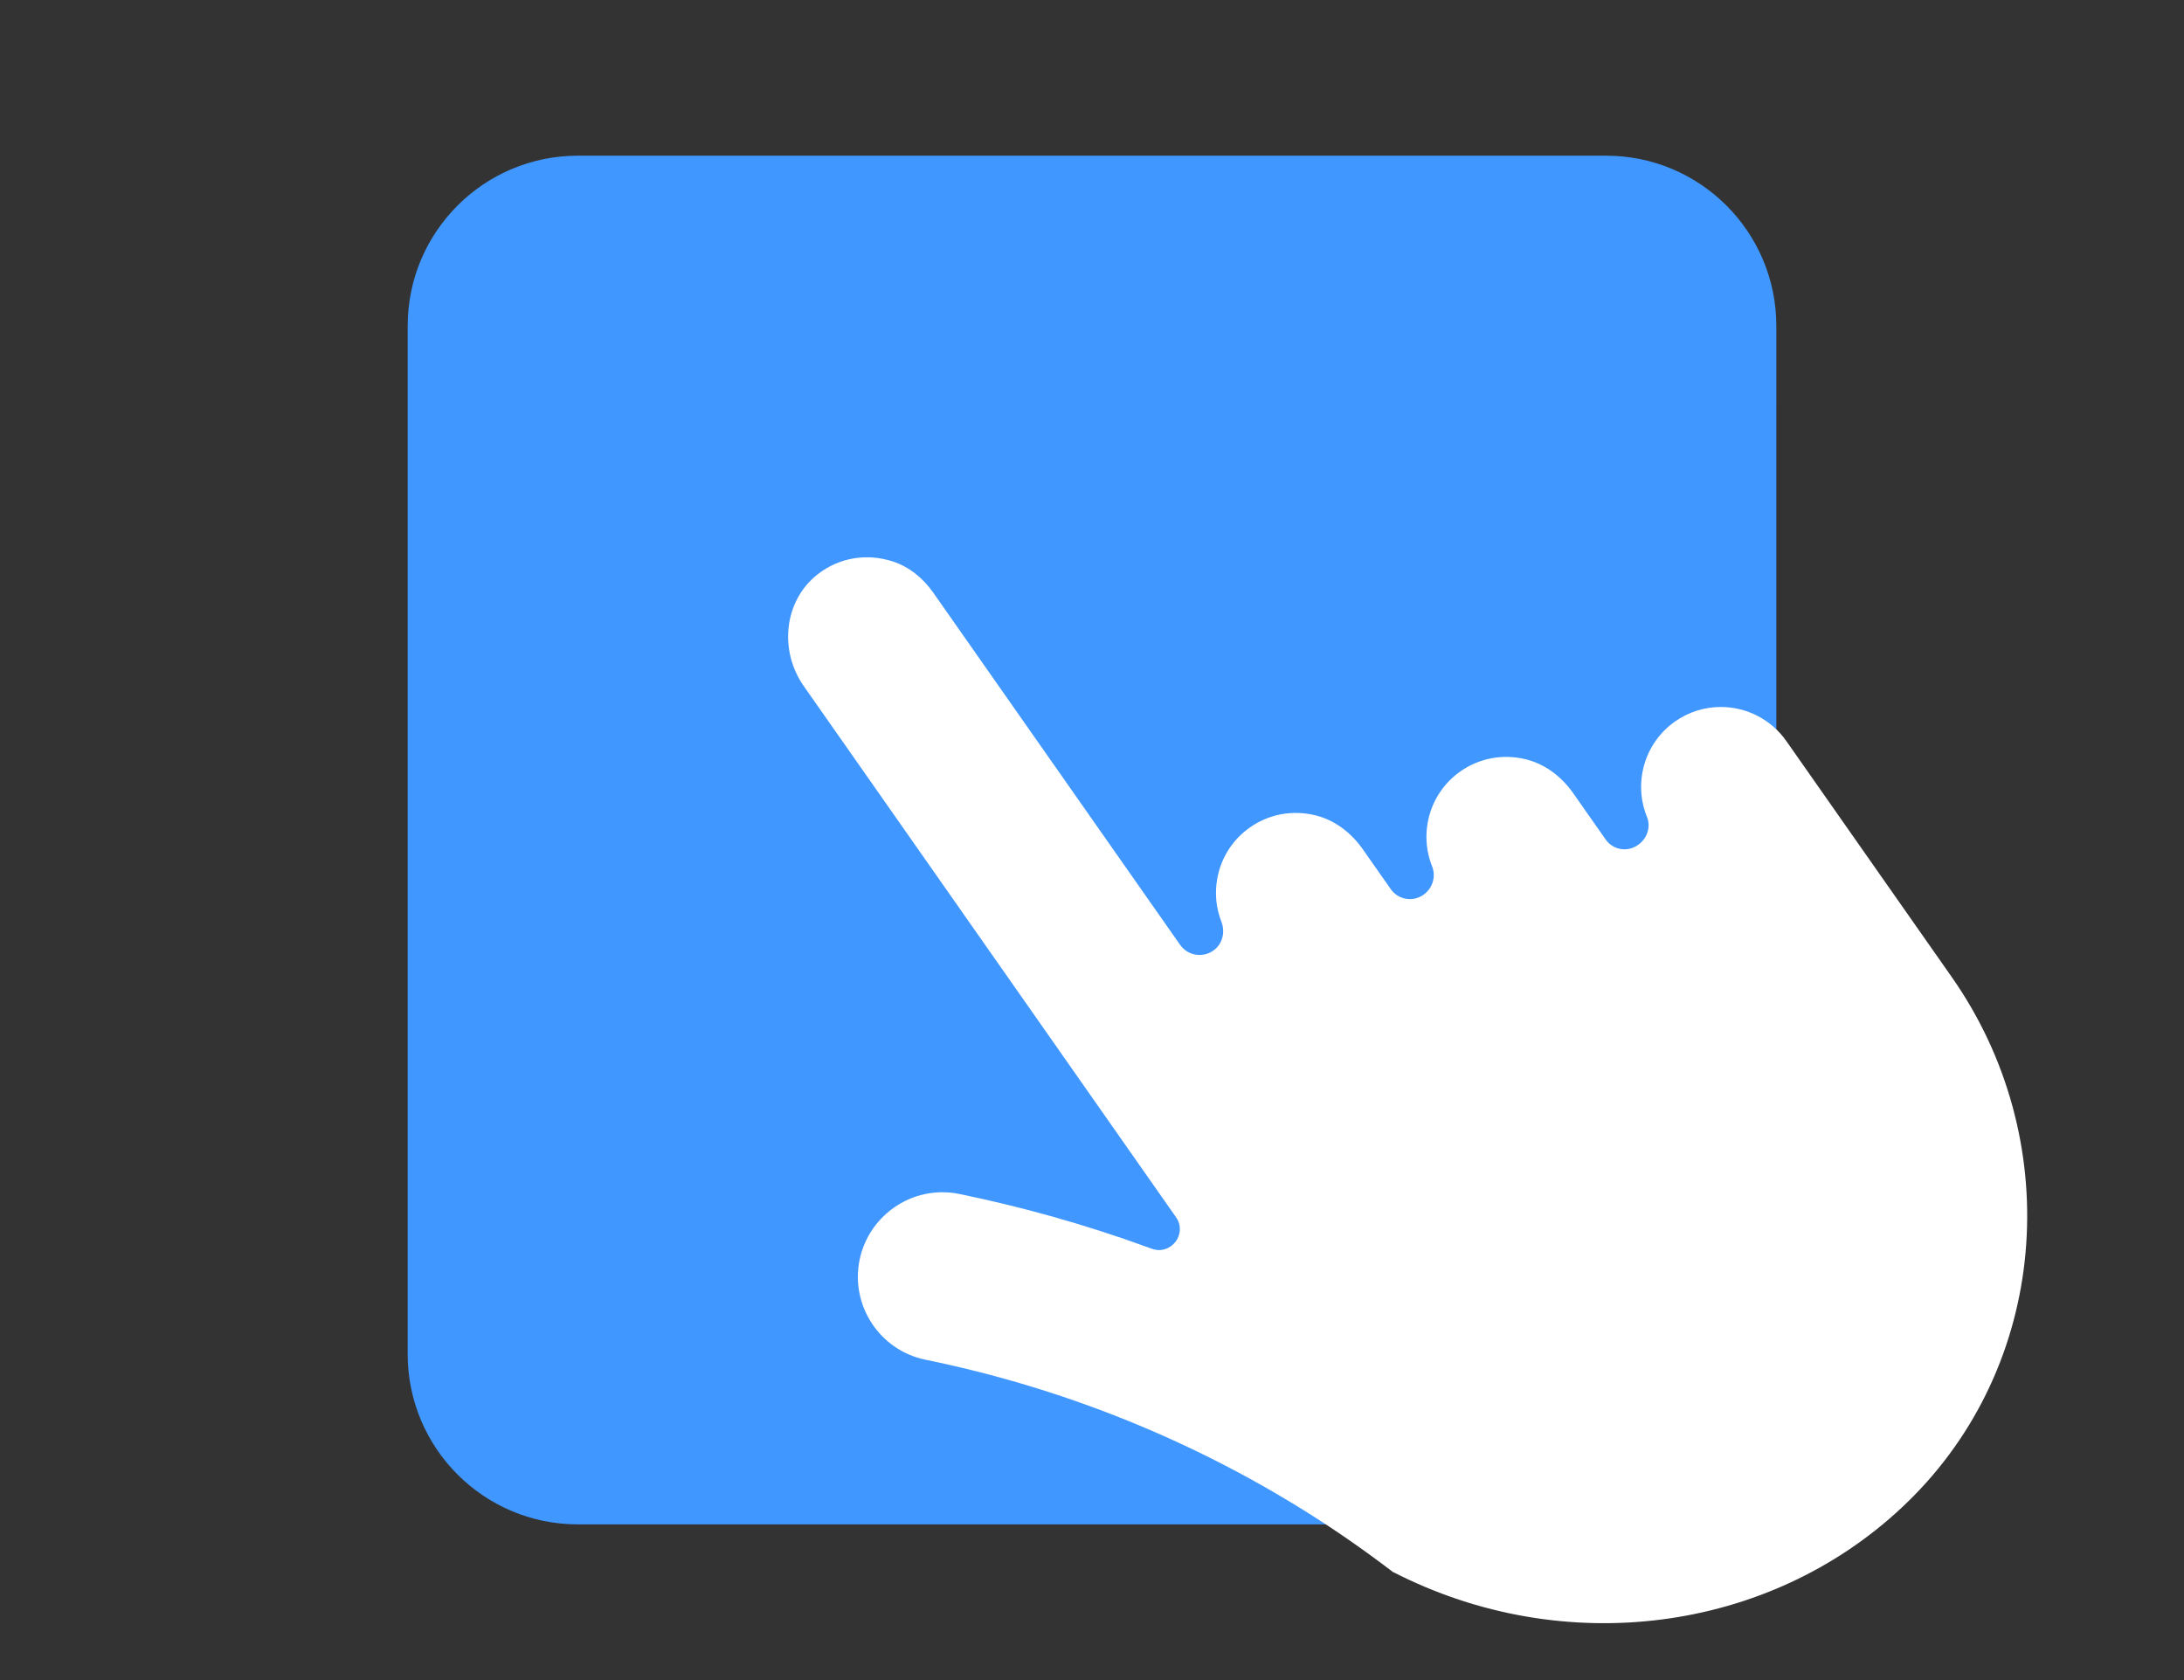 <?xml version="1.0" encoding="utf-8"?>
<!-- Generator: Adobe Illustrator 23.0.1, SVG Export Plug-In . SVG Version: 6.00 Build 0)  -->
<svg version="1.1" id="Layer_1" xmlns="http://www.w3.org/2000/svg" xmlns:xlink="http://www.w3.org/1999/xlink" x="0px" y="0px"
	 viewBox="0 0 195 150" style="enable-background:new 0 0 195 150;" xml:space="preserve">
<rect x="0" y="0" width="195" height="150" fill="#333333" stroke="none"/>
<style type="text/css">
	.st0{fill:#4097FF;}
	.st1{fill:#FFFFFF;}
</style>
<path class="st0" d="M143.403,13.9H51.597c-8.393,0-15.197,6.804-15.197,15.197v7.363v84.443c0,8.393,6.804,15.197,15.197,15.197
	h91.807c8.393,0,15.197-6.804,15.197-15.197V36.46v-7.363C158.6,20.704,151.796,13.9,143.403,13.9z"/>
<path class="st1" d="M170.865,133.561c12.243-12.433,13.415-32.038,3.399-46.327l-14.773-21.076
	c-1.333-1.902-3.519-3.038-5.845-3.038c-1.466,0-2.878,0.446-4.083,1.292c-2.771,1.942-3.737,5.512-2.513,8.521
	c0.356,0.875,0.036,1.88-0.719,2.446l-0.04,0.03c-0.944,0.708-2.259,0.498-2.931-0.46l-2.898-4.134
	c-1.04-1.484-2.545-2.635-4.311-3.043c-2.044-0.473-4.096-0.065-5.756,1.099c-2.761,1.935-3.73,5.487-2.526,8.489
	c0.363,0.904,0.035,1.94-0.753,2.513l-0.001,0.001c-0.946,0.688-2.27,0.467-2.941-0.491l-2.498-3.564
	c-1.04-1.483-2.543-2.634-4.308-3.044c-2.046-0.476-4.1-0.067-5.761,1.097c-1.56,1.093-2.6,2.728-2.93,4.603
	c-0.229,1.307-0.095,2.623,0.378,3.828c0.332,0.847,0.129,1.854-0.563,2.444c-0.97,0.827-2.41,0.632-3.124-0.386
	c-4.229-6.034-18.241-26.024-22.038-31.442c-0.905-1.291-2.159-2.329-3.662-2.805c-2.355-0.747-4.773-0.301-6.637,1.143
	c-3.052,2.364-3.487,6.832-1.271,9.993c6.292,8.977,25.42,36.267,33.24,47.425c1.045,1.491-0.454,3.436-2.166,2.814l-0.41-0.149
	c-5.449-1.981-11.089-3.575-16.761-4.738c-0.504-0.103-1.017-0.155-1.525-0.155c-3.564,0-6.672,2.539-7.389,6.037
	c-0.836,4.079,1.802,8.078,5.881,8.915c12.037,2.466,23.396,6.985,33.764,13.433c2.764,1.719,5.432,3.58,8.016,5.551l0.01-0.01
	c15.22,7.789,33.473,5.389,45.378-5.771C170.163,134.26,170.518,133.914,170.865,133.561z"/>
</svg>
